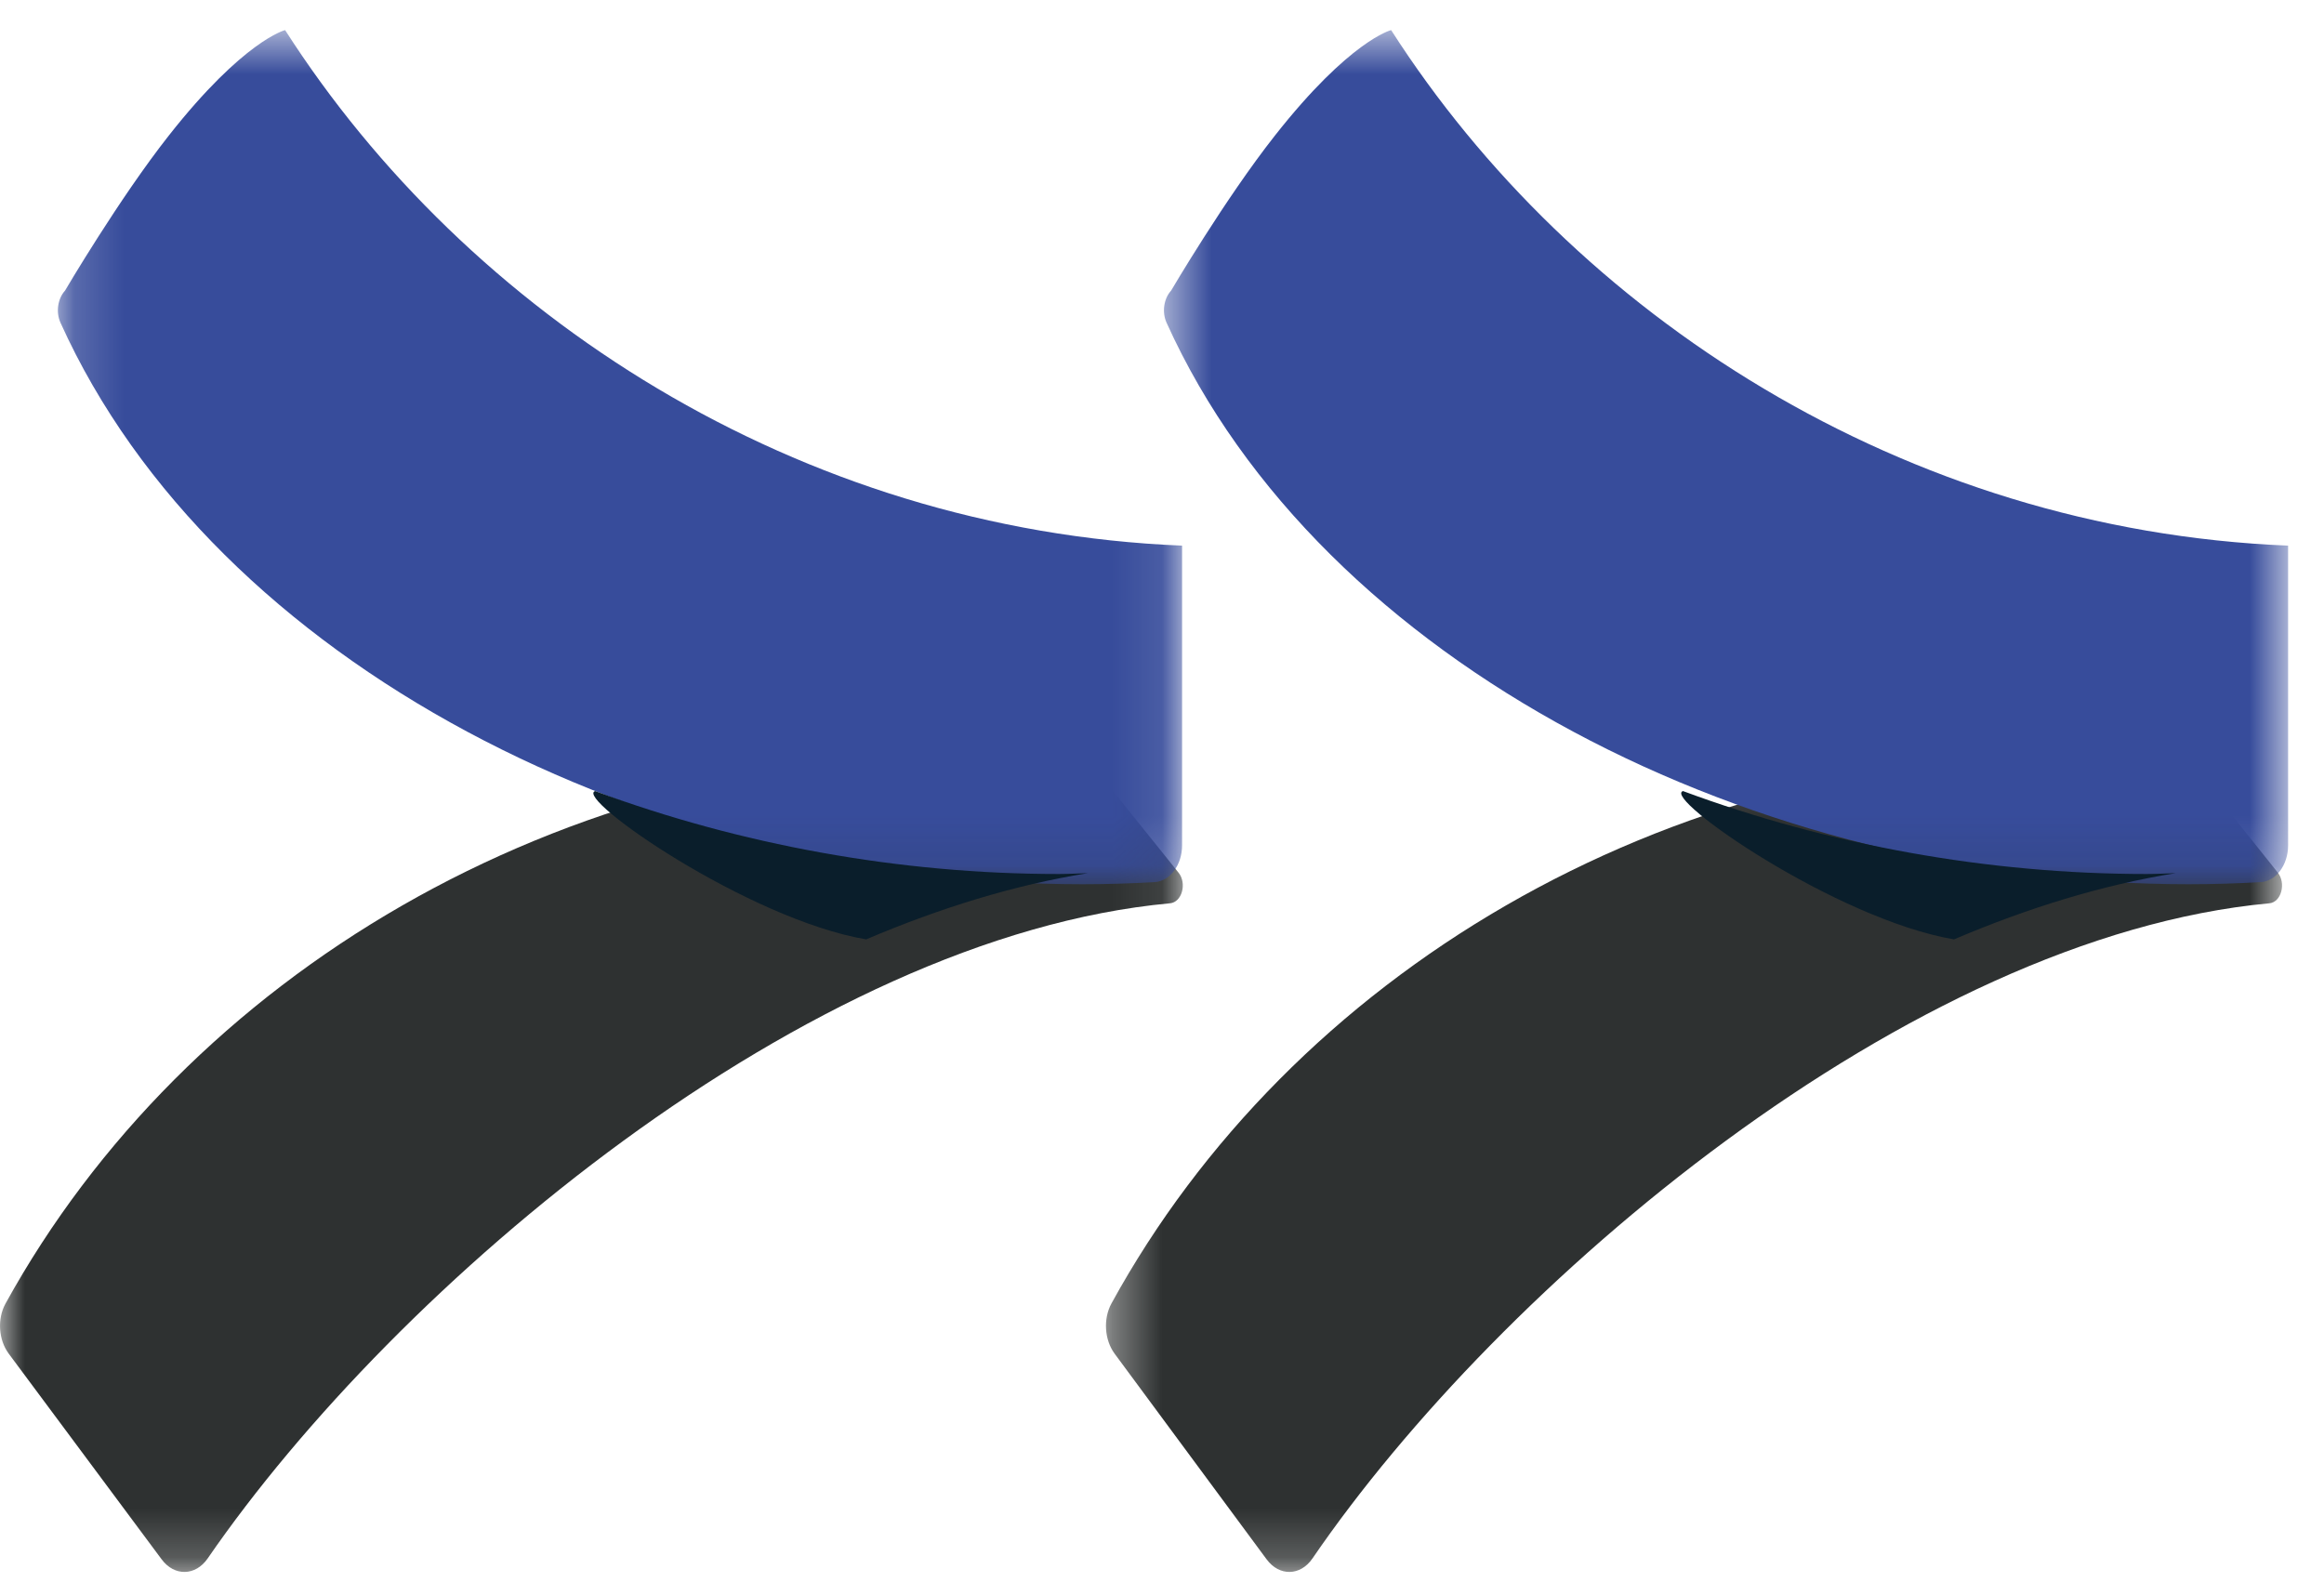 <?xml version="1.0" encoding="UTF-8"?>
<svg width="47px" height="32px" viewBox="0 0 47 32" version="1.1" xmlns="http://www.w3.org/2000/svg" xmlns:xlink="http://www.w3.org/1999/xlink">
    <!-- Generator: Sketch 47.1 (45422) - http://www.bohemiancoding.com/sketch -->
    <title>idioma-footer@1x</title>
    <desc>Created with Sketch.</desc>
    <defs>
        <polygon id="path-1" points="23.921 16.794 0 16.794 0 0.219 23.921 0.219 23.921 16.794"></polygon>
        <polygon id="path-3" points="0.171 0.609 22.906 0.609 22.906 17.885 0.171 17.885 0.171 0.609"></polygon>
        <polygon id="path-5" points="24.151 16.794 0.367 16.794 0.367 0.219 24.151 0.219"></polygon>
        <polygon id="path-7" points="0.54 0.609 23.274 0.609 23.274 17.885 0.54 17.885 0.54 0.609"></polygon>
    </defs>
    <g id="Symbols" stroke="none" stroke-width="1" fill="none" fill-rule="evenodd">
        <g id="footer" transform="translate(-189, -24)">
            <g id="idioma-footer">
                <g transform="translate(189, 24)">
                    <g id="Group-20">
                        <g id="Group-3" transform="translate(0, 15)">
                            <mask id="mask-2" fill="white">
                                <use xlink:href="#path-1"></use>
                            </mask>
                            <g id="Clip-2"></g>
                            <path d="M0.177,12.38 L3.271,16.542 C3.526,16.885 3.955,16.878 4.2,16.521 C8.013,10.98 16.328,3.945 23.662,3.27 C23.904,3.249 24.009,2.866 23.834,2.65 L21.949,0.301 C21.283,0.247 20.611,0.219 19.931,0.219 C11.26,0.219 3.756,4.756 0.112,11.365 C-0.06,11.677 -0.029,12.103 0.177,12.38" id="Fill-1" fill="#2E3131" mask="url(#mask-2)"></path>
                        </g>
                        <g id="Group-6" transform="translate(1, 0)">
                            <mask id="mask-4" fill="white">
                                <use xlink:href="#path-3"></use>
                            </mask>
                            <g id="Clip-5"></g>
                            <path d="M0.315,5.878 C0.315,5.878 1.405,4.023 2.413,2.743 C3.934,0.811 4.766,0.609 4.766,0.609 C8.442,6.352 15.125,10.721 22.906,11.036 L22.906,17.098 C22.906,17.494 22.663,17.823 22.352,17.842 C21.87,17.87 21.382,17.885 20.891,17.885 C12.141,17.885 3.349,13.441 0.223,6.527 C0.126,6.312 0.168,6.039 0.315,5.878" id="Fill-4" fill="#374C9B" mask="url(#mask-4)"></path>
                        </g>
                        <path d="M22,17.661 C21.803,17.666 21.611,17.678 21.414,17.678 C18.187,17.678 14.957,17.083 12.036,16 C11.606,16.138 15.129,18.594 17.517,19 C19.01,18.364 20.518,17.898 22,17.661" id="Fill-7" fill="#0A1E2B"></path>
                        <g id="Group-11" transform="translate(22, 15)">
                            <mask id="mask-6" fill="white">
                                <use xlink:href="#path-5"></use>
                            </mask>
                            <g id="Clip-10"></g>
                            <path d="M0.542,12.38 L3.618,16.542 C3.873,16.885 4.3,16.878 4.543,16.521 C8.335,10.98 16.603,3.945 23.895,3.27 C24.135,3.249 24.238,2.866 24.066,2.65 L22.19,0.301 C21.529,0.247 20.861,0.219 20.185,0.219 C11.563,0.219 4.101,4.756 0.477,11.365 C0.307,11.677 0.337,12.103 0.542,12.38" id="Fill-9" fill="#2E3131" mask="url(#mask-6)"></path>
                        </g>
                        <g id="Group-14" transform="translate(23, 0)">
                            <mask id="mask-8" fill="white">
                                <use xlink:href="#path-7"></use>
                            </mask>
                            <g id="Clip-13"></g>
                            <path d="M0.684,5.878 C0.684,5.878 1.774,4.023 2.783,2.743 C4.303,0.811 5.134,0.609 5.134,0.609 C8.811,6.352 15.495,10.721 23.274,11.036 L23.274,17.098 C23.274,17.494 23.031,17.823 22.721,17.842 C22.238,17.87 21.751,17.885 21.26,17.885 C12.51,17.885 3.717,13.441 0.592,6.527 C0.496,6.312 0.536,6.039 0.684,5.878" id="Fill-12" fill="#374C9B" mask="url(#mask-8)"></path>
                        </g>
                        <path d="M44,17.661 C43.804,17.666 43.611,17.678 43.414,17.678 C40.188,17.678 36.956,17.083 34.036,16 C33.606,16.138 37.13,18.594 39.517,19 C41.009,18.364 42.519,17.898 44,17.661" id="Fill-15" fill="#0A1E2B"></path>
                    </g>
                </g>
            </g>
        </g>
    </g>
</svg>